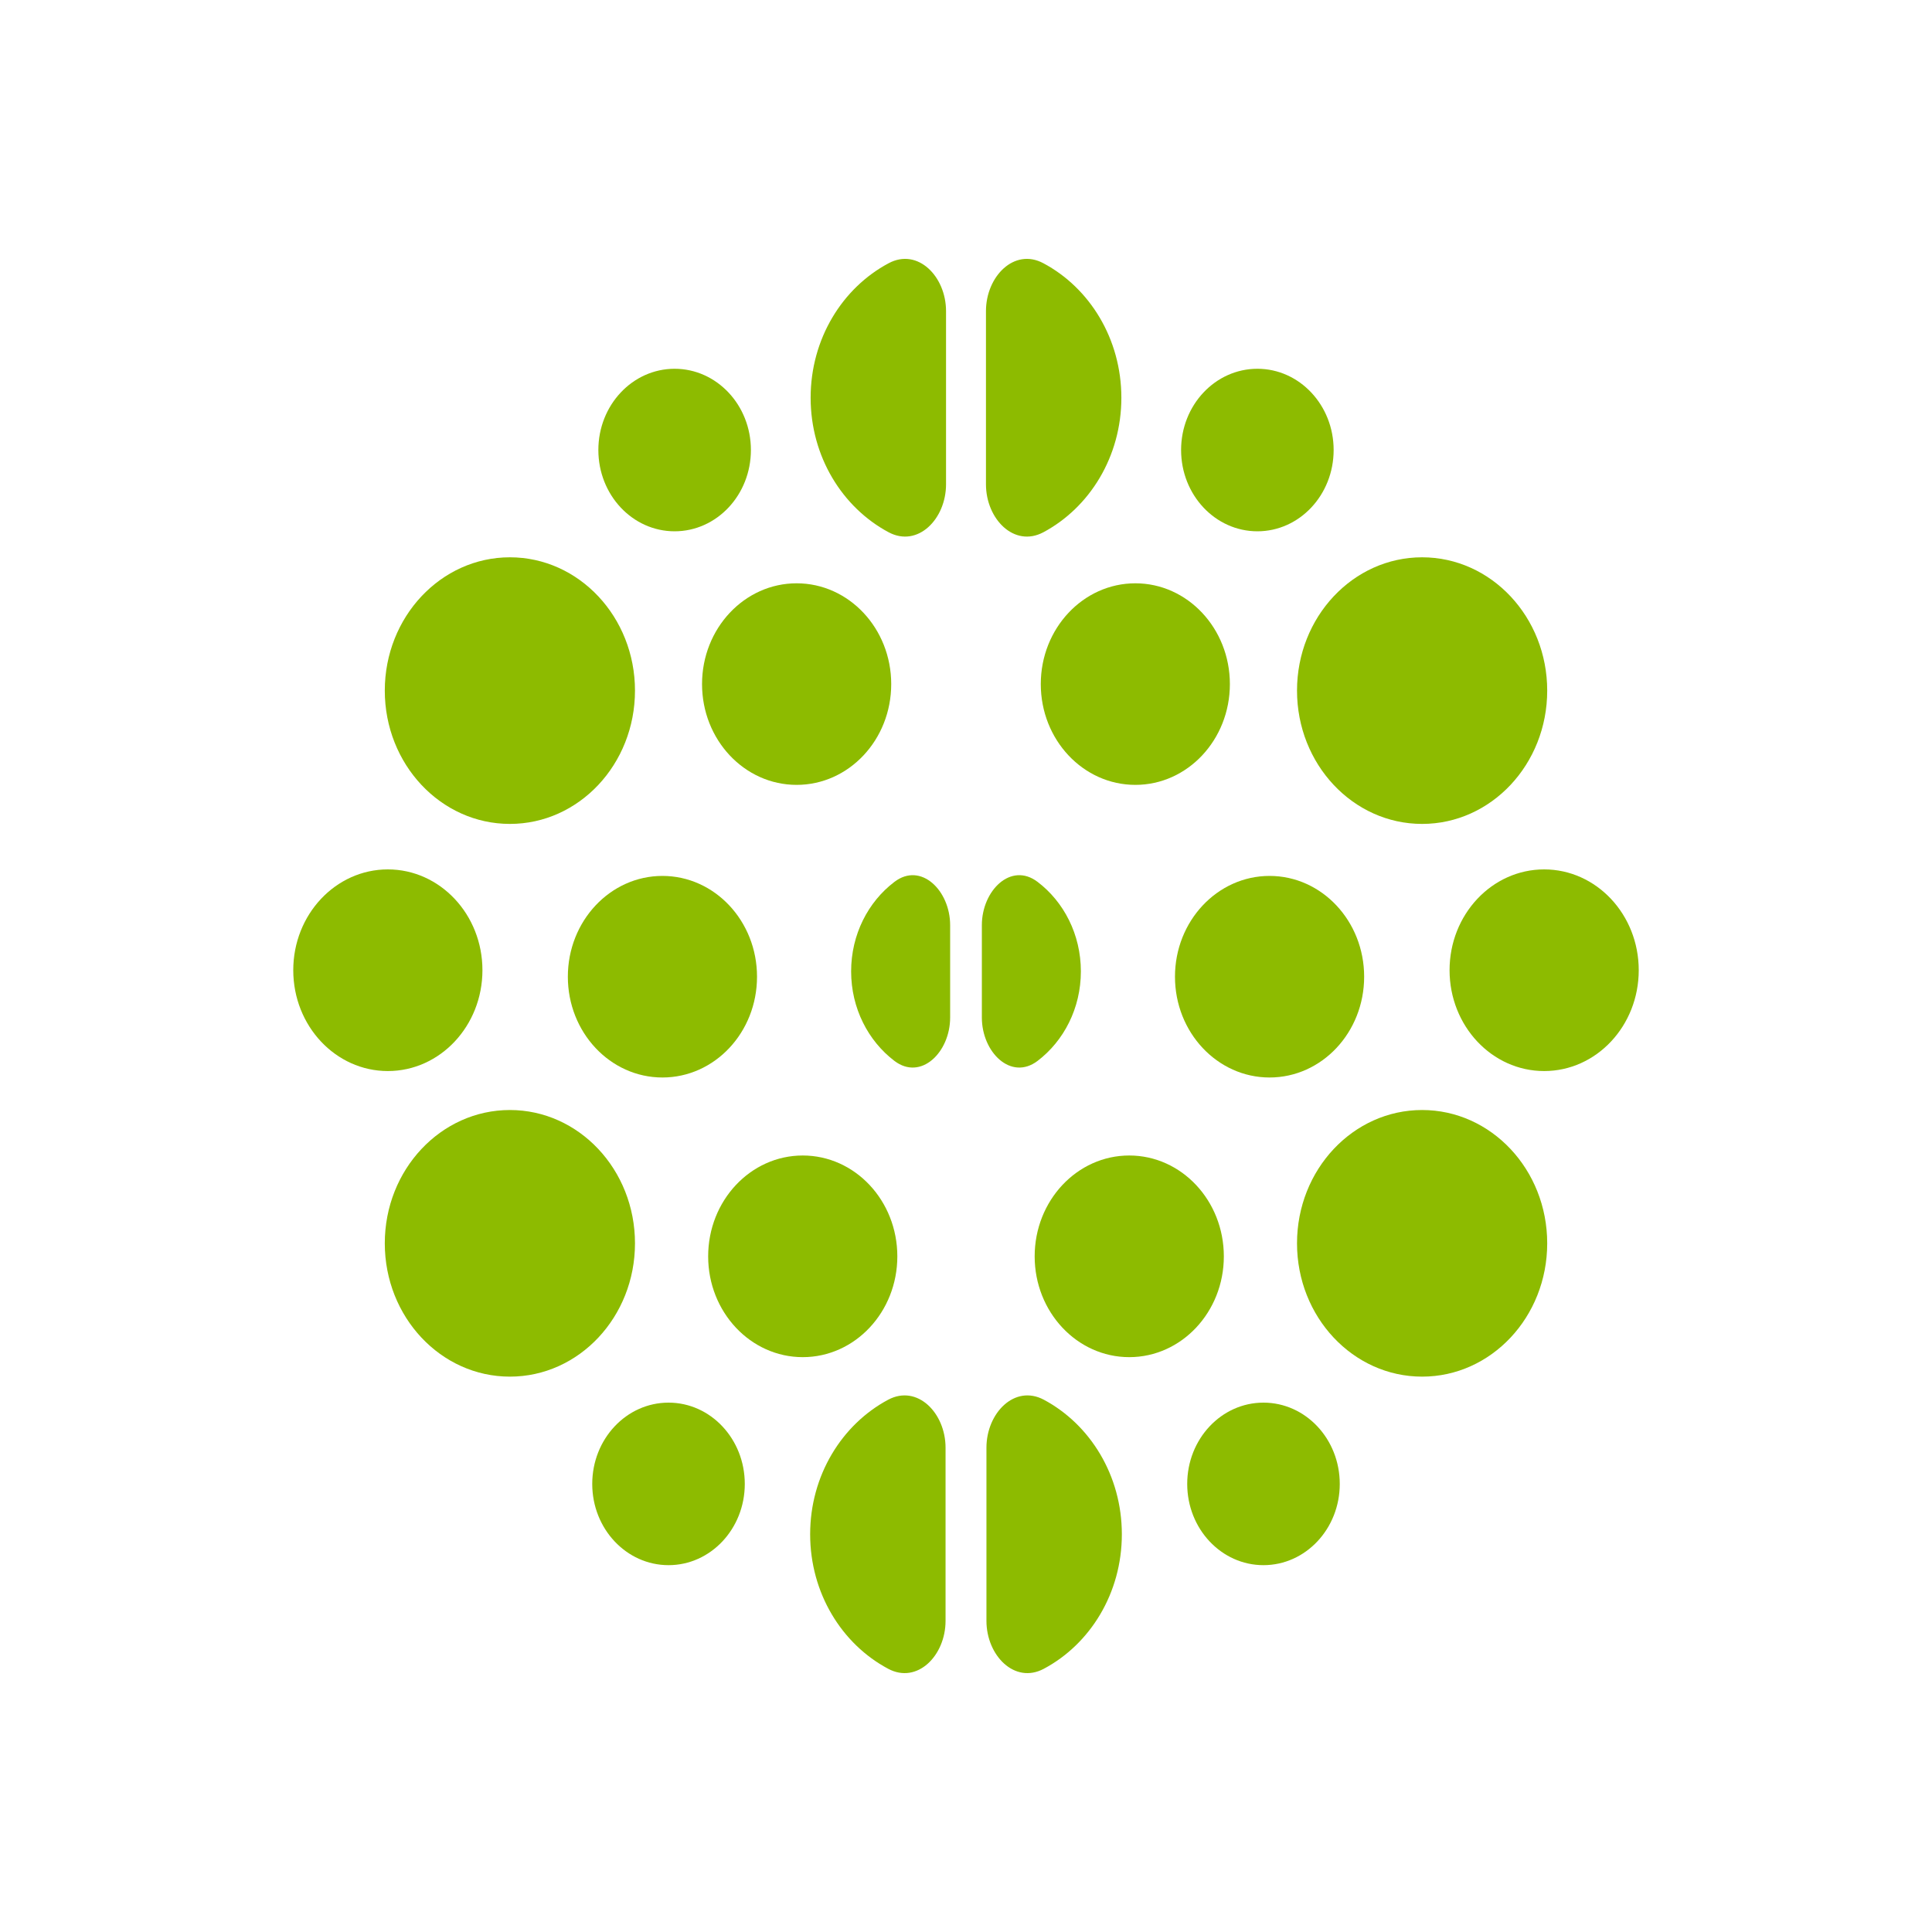 <svg width="24" height="24" viewBox="0 0 24 24" fill="none" xmlns="http://www.w3.org/2000/svg">
	<path d="M11.033 20.73C11.395 20.924 11.746 20.566 11.746 20.135V17.984C11.746 17.552 11.395 17.195 11.033 17.388C10.458 17.695 10.064 18.328 10.064 19.059C10.064 19.791 10.458 20.424 11.033 20.73Z" fill="#8DBB00"/>
	<path d="M8.305 17.424C8.828 17.424 9.252 17.876 9.252 18.434C9.252 18.991 8.828 19.443 8.305 19.443C7.781 19.443 7.357 18.991 7.357 18.434C7.357 17.876 7.781 17.424 8.305 17.424Z" fill="#8DBB00"/>
	<path d="M7.888 15.445C7.888 14.53 7.192 13.789 6.334 13.789C5.476 13.789 4.78 14.53 4.78 15.445C4.78 16.36 5.476 17.101 6.334 17.101C7.192 17.101 7.888 16.36 7.888 15.445Z" fill="#8DBB00"/>
	<path d="M7.888 8.579C7.888 7.665 7.192 6.923 6.334 6.923C5.476 6.923 4.78 7.665 4.78 8.579C4.78 9.494 5.476 10.235 6.334 10.235C7.192 10.235 7.888 9.494 7.888 8.579Z" fill="#8DBB00"/>
	<path d="M8.229 10.881C8.878 10.881 9.404 11.442 9.404 12.133C9.404 12.825 8.878 13.385 8.229 13.385C7.58 13.385 7.054 12.825 7.054 12.133C7.054 11.442 7.58 10.881 8.229 10.881Z" fill="#8DBB00"/>
	<path d="M11.147 15.607C11.147 14.915 10.621 14.354 9.972 14.354C9.323 14.354 8.797 14.915 8.797 15.607C8.797 16.298 9.323 16.859 9.972 16.859C10.621 16.859 11.147 16.298 11.147 15.607Z" fill="#8DBB00"/>
	<path d="M9.896 7.246C10.545 7.246 11.071 7.807 11.071 8.498C11.071 9.19 10.545 9.75 9.896 9.75C9.247 9.75 8.721 9.19 8.721 8.498C8.721 7.807 9.247 7.246 9.896 7.246Z" fill="#8DBB00"/>
	<path d="M9.328 5.59C9.328 5.033 8.904 4.581 8.38 4.581C7.857 4.581 7.433 5.033 7.433 5.59C7.433 6.148 7.857 6.6 8.38 6.6C8.904 6.6 9.328 6.148 9.328 5.59Z" fill="#8DBB00"/>
	<path d="M5.993 12.052C5.993 11.361 5.467 10.8 4.818 10.8C4.169 10.8 3.643 11.361 3.643 12.052C3.643 12.744 4.169 13.305 4.818 13.305C5.467 13.305 5.993 12.744 5.993 12.052Z" fill="#8DBB00"/>
	<path d="M11.752 6.016C11.752 6.448 11.401 6.805 11.039 6.612C10.464 6.305 10.07 5.672 10.07 4.941C10.07 4.209 10.464 3.576 11.039 3.27C11.401 3.076 11.752 3.434 11.752 3.865V6.016Z" fill="#8DBB00"/>
	<path d="M11.111 13.179C11.44 13.429 11.803 13.072 11.803 12.64V11.493C11.803 11.062 11.44 10.704 11.111 10.955C10.785 11.202 10.573 11.608 10.573 12.067C10.573 12.525 10.785 12.931 11.111 13.179Z" fill="#8DBB00"/>
	<path d="M12.967 20.73C12.605 20.924 12.254 20.566 12.254 20.135V17.984C12.254 17.552 12.605 17.195 12.967 17.388C13.542 17.695 13.936 18.328 13.936 19.059C13.936 19.791 13.542 20.424 12.967 20.73Z" fill="#8DBB00"/>
	<path d="M15.695 17.424C15.172 17.424 14.748 17.876 14.748 18.434C14.748 18.991 15.172 19.443 15.695 19.443C16.219 19.443 16.643 18.991 16.643 18.434C16.643 17.876 16.219 17.424 15.695 17.424Z" fill="#8DBB00"/>
	<path d="M16.112 15.445C16.112 14.53 16.808 13.789 17.666 13.789C18.524 13.789 19.22 14.53 19.22 15.445C19.22 16.36 18.524 17.101 17.666 17.101C16.808 17.101 16.112 16.36 16.112 15.445Z" fill="#8DBB00"/>
	<path d="M16.112 8.579C16.112 7.665 16.808 6.923 17.666 6.923C18.524 6.923 19.22 7.665 19.22 8.579C19.22 9.494 18.524 10.235 17.666 10.235C16.808 10.235 16.112 9.494 16.112 8.579Z" fill="#8DBB00"/>
	<path d="M15.771 10.881C15.122 10.881 14.596 11.442 14.596 12.133C14.596 12.825 15.122 13.385 15.771 13.385C16.42 13.385 16.946 12.825 16.946 12.133C16.946 11.442 16.42 10.881 15.771 10.881Z" fill="#8DBB00"/>
	<path d="M12.853 15.607C12.853 14.915 13.379 14.354 14.028 14.354C14.677 14.354 15.203 14.915 15.203 15.607C15.203 16.298 14.677 16.859 14.028 16.859C13.379 16.859 12.853 16.298 12.853 15.607Z" fill="#8DBB00"/>
	<path d="M14.104 7.246C13.455 7.246 12.929 7.807 12.929 8.498C12.929 9.19 13.455 9.75 14.104 9.75C14.752 9.75 15.278 9.19 15.278 8.498C15.278 7.807 14.752 7.246 14.104 7.246Z" fill="#8DBB00"/>
	<path d="M14.672 5.59C14.672 5.033 15.096 4.581 15.62 4.581C16.143 4.581 16.567 5.033 16.567 5.59C16.567 6.148 16.143 6.6 15.62 6.6C15.096 6.6 14.672 6.148 14.672 5.59Z" fill="#8DBB00"/>
	<path d="M18.007 12.052C18.007 11.361 18.533 10.8 19.182 10.8C19.831 10.8 20.357 11.361 20.357 12.052C20.357 12.744 19.831 13.305 19.182 13.305C18.533 13.305 18.007 12.744 18.007 12.052Z" fill="#8DBB00"/>
	<path d="M12.248 6.016C12.248 6.448 12.599 6.805 12.961 6.612C13.536 6.305 13.93 5.672 13.93 4.941C13.93 4.209 13.536 3.576 12.961 3.27C12.599 3.076 12.248 3.434 12.248 3.865V6.016Z" fill="#8DBB00"/>
	<path d="M12.889 13.179C12.559 13.429 12.197 13.072 12.197 12.64V11.493C12.197 11.062 12.559 10.704 12.889 10.955C13.215 11.202 13.427 11.608 13.427 12.067C13.427 12.525 13.215 12.931 12.889 13.179Z" fill="#8DBB00"/>
</svg>
